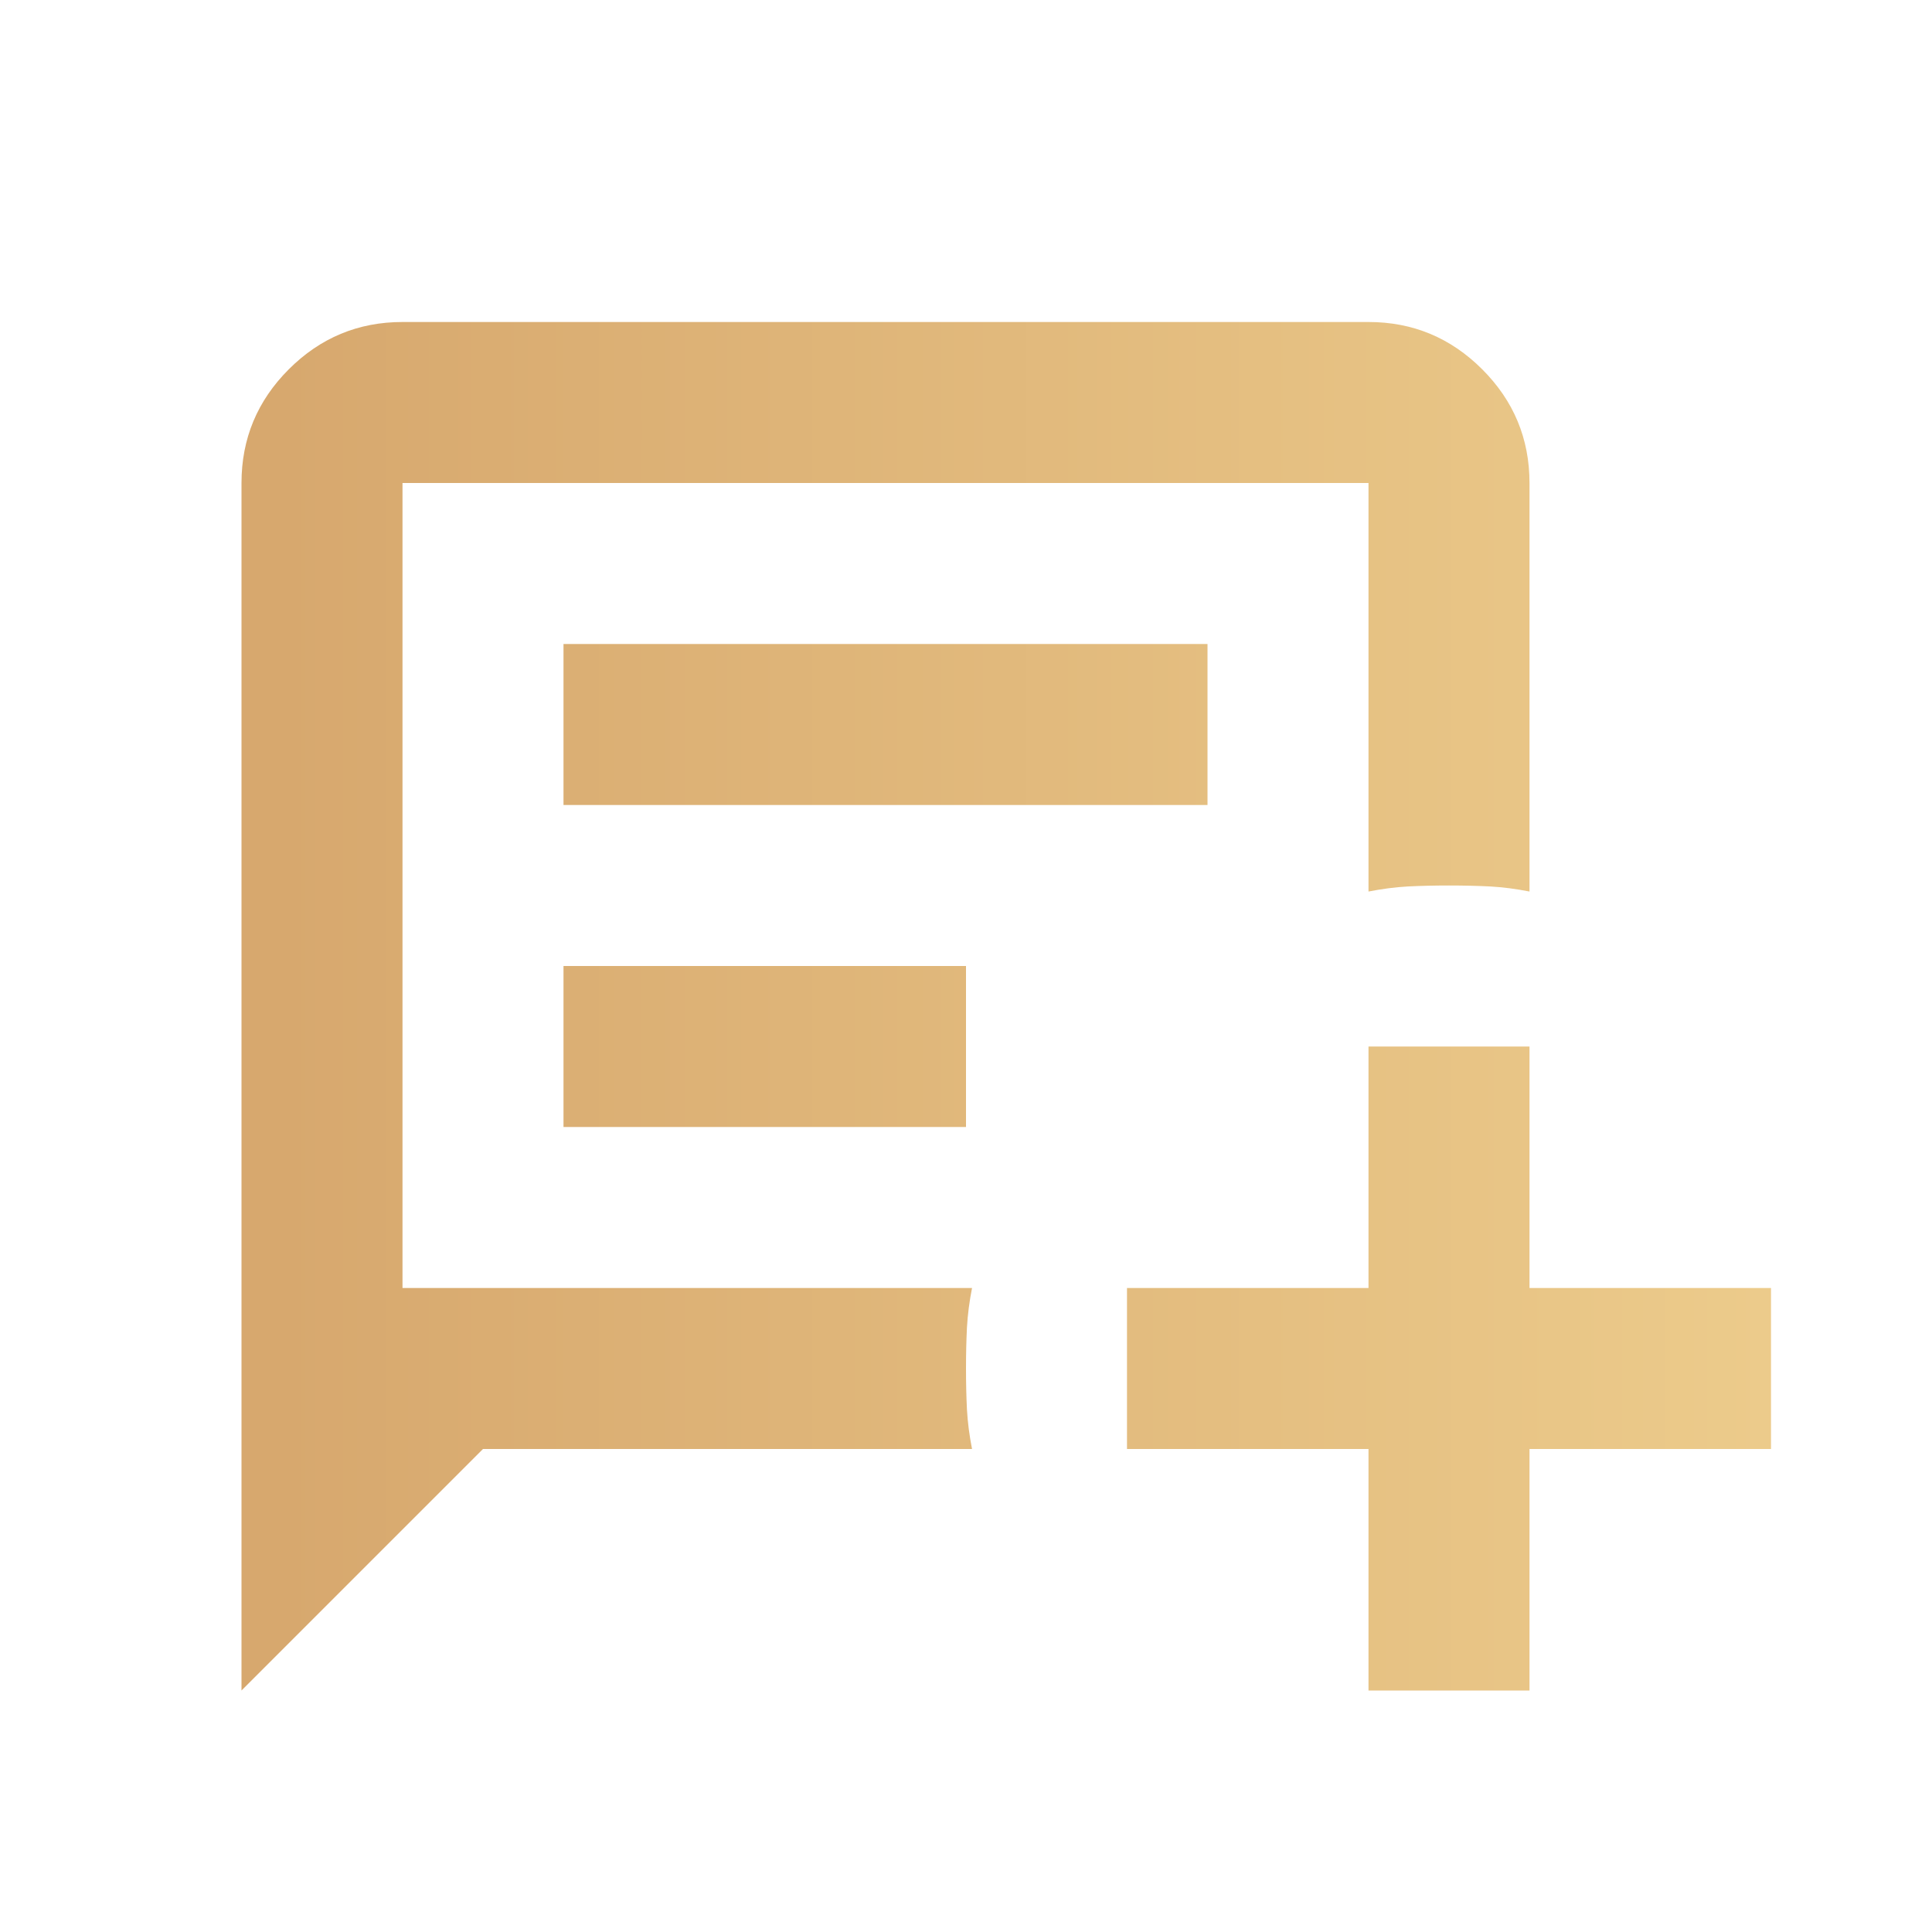 <svg width="24" height="24" viewBox="0 0 24 24" fill="none" xmlns="http://www.w3.org/2000/svg">
<mask id="mask0_21_512" style="mask-type:alpha" maskUnits="userSpaceOnUse" x="0" y="0" width="24" height="24">
<rect width="24" height="24" fill="#D9D9D9"/>
</mask>
<g mask="url(#mask0_21_512)">
<path d="M3 21V6C3 5.45 3.196 4.979 3.587 4.588C3.979 4.196 4.45 4 5 4H17C17.55 4 18.021 4.196 18.413 4.588C18.804 4.979 19 5.45 19 6V11.075C18.833 11.042 18.671 11.021 18.513 11.012C18.354 11.004 18.183 11 18 11C17.817 11 17.646 11.004 17.488 11.012C17.329 11.021 17.167 11.042 17 11.075V6H5V16H12.075C12.042 16.167 12.021 16.329 12.012 16.488C12.004 16.646 12 16.817 12 17C12 17.183 12.004 17.354 12.012 17.512C12.021 17.671 12.042 17.833 12.075 18H6L3 21ZM7 10V8H15V10H7ZM7 14V12H12V14H7ZM17 21V18H14V16H17V13H19V16H22V18H19V21H17Z" fill="url(#paint0_linear_21_512)"/>
</g>
<defs>
<linearGradient id="paint0_linear_21_512" x1="22" y1="12.499" x2="3.475" y2="12.499" gradientUnits="userSpaceOnUse">
<stop stop-color="#ECCB8B"/>
<stop offset="1" stop-color="#D7A86E"/>
</linearGradient>
</defs>
</svg>

